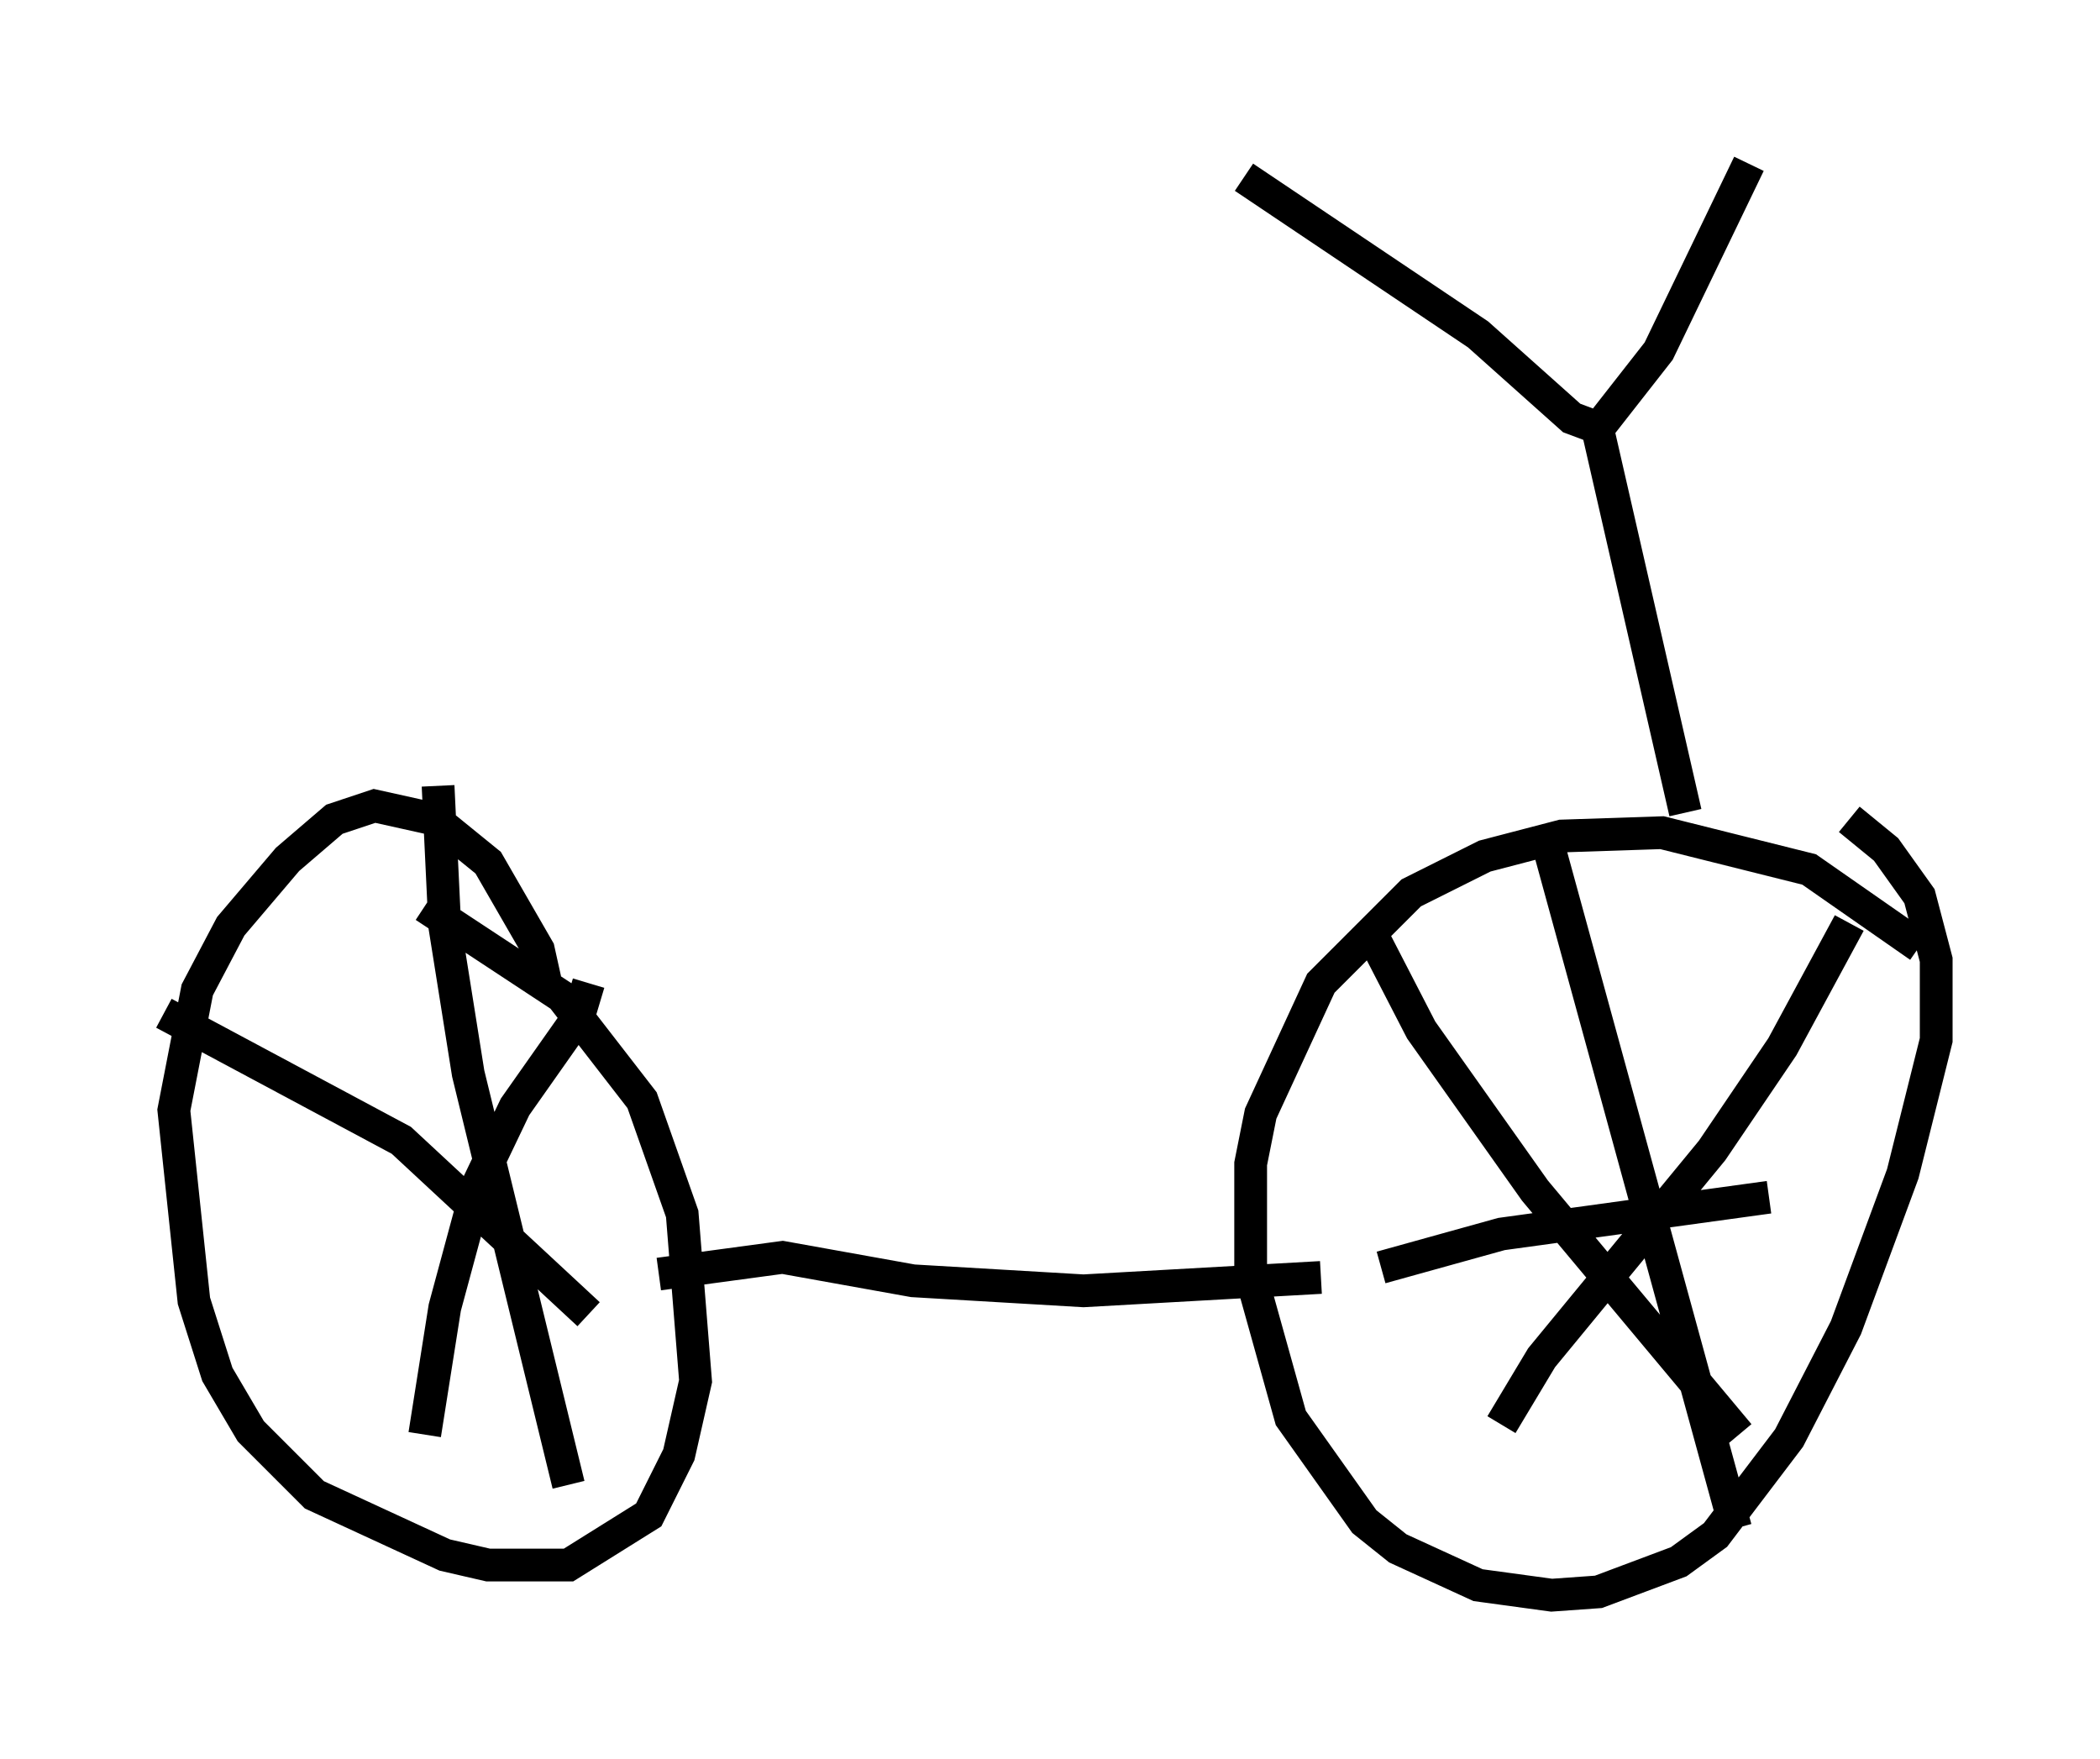 <?xml version="1.0" encoding="utf-8" ?>
<svg baseProfile="full" height="53.692" version="1.1" width="64.105" xmlns="http://www.w3.org/2000/svg" xmlns:ev="http://www.w3.org/2001/xml-events" xmlns:xlink="http://www.w3.org/1999/xlink"><defs /><rect fill="white" height="53.692" width="64.105" x="0" y="0" /><path d="M16.536, 30.725 m0.102, -0.817 l-0.204, -0.919 -1.531, -2.654 l-1.633, -1.327 -1.838, -0.408 l-1.225, 0.408 -1.429, 1.225 l-1.735, 2.042 -1.021, 1.94 l-0.715, 3.675 0.613, 5.819 l0.715, 2.246 1.021, 1.735 l1.94, 1.94 3.981, 1.838 l1.327, 0.306 2.45, 0.0 l2.45, -1.531 0.919, -1.838 l0.51, -2.246 -0.408, -5.104 l-1.225, -3.471 -2.45, -3.165 l-4.185, -2.756 m0.408, -3.675 l0.204, 4.288 0.715, 4.492 l3.063, 12.556 m-12.352, -14.394 l7.248, 3.879 5.717, 5.308 m0.0, -10.106 l-0.306, 1.021 -1.94, 2.756 l-1.123, 2.348 -1.021, 3.777 l-0.613, 3.879 m7.146, -4.9 l3.777, -0.51 3.981, 0.715 l5.206, 0.306 7.248, -0.408 m18.273, -10.106 l-3.369, -2.348 -4.492, -1.123 l-3.063, 0.102 -2.348, 0.613 l-2.246, 1.123 -2.756, 2.756 l-1.838, 3.981 -0.306, 1.531 l0.0, 3.369 1.225, 4.39 l2.246, 3.165 1.021, 0.817 l2.45, 1.123 2.246, 0.306 l1.429, -0.102 2.45, -0.919 l1.123, -0.817 2.246, -2.96 l1.735, -3.369 1.735, -4.696 l1.021, -4.083 0.0, -2.45 l-0.51, -1.94 -1.021, -1.429 l-1.123, -0.919 m0.0, 3.165 l-2.042, 3.777 -2.144, 3.165 l-5.206, 6.329 -1.225, 2.042 m-4.083, -15.211 l1.633, 3.165 3.471, 4.9 l6.227, 7.452 m-5.921, -18.375 l5.819, 21.234 m-10.821, -7.963 l3.675, -1.021 8.167, -1.123 m-2.552, -11.74 l-2.756, -12.046 m-10.719, -7.35 l7.146, 4.798 2.858, 2.552 l0.817, 0.306 1.838, -2.348 l2.756, -5.717 " fill="none" stroke="black" stroke-width="1" /></svg>